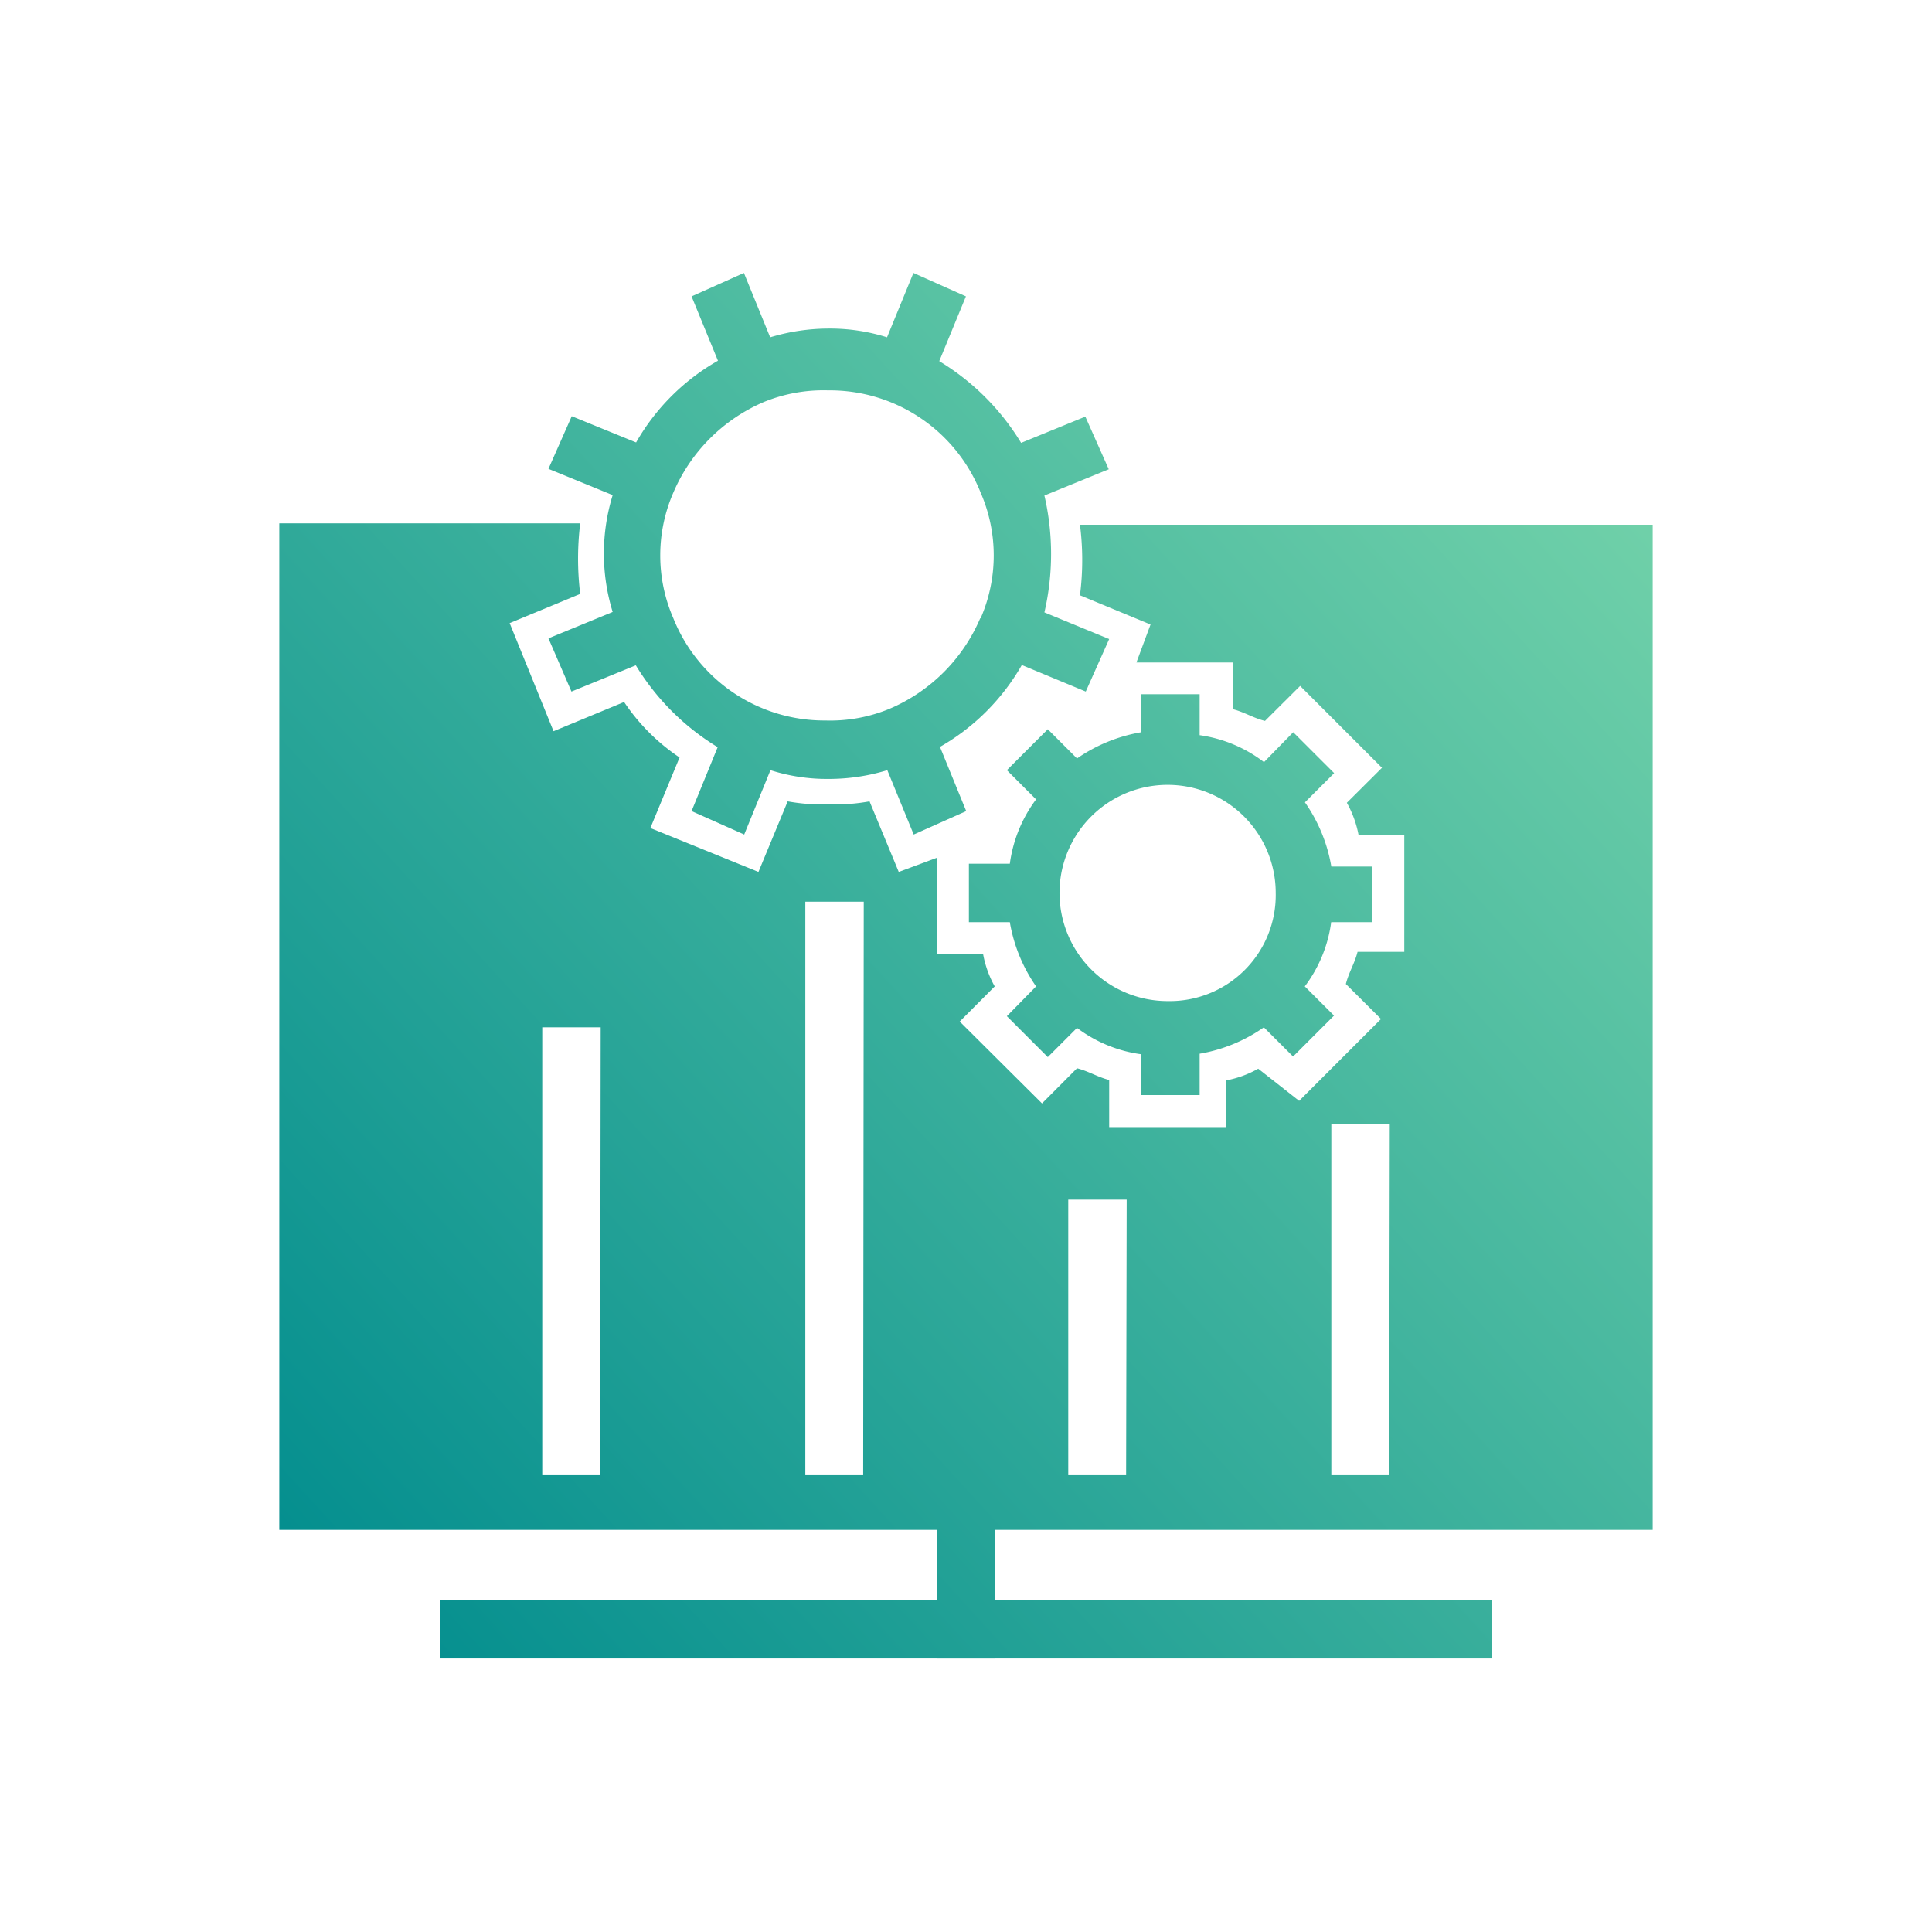 <svg xmlns="http://www.w3.org/2000/svg" xmlns:xlink="http://www.w3.org/1999/xlink" viewBox="0 0 136.89 136.89"><defs><style>.cls-1{fill:url(#linear-gradient);}.cls-2{fill:url(#linear-gradient-2);}.cls-3{fill:url(#linear-gradient-3);}.cls-4{fill:url(#linear-gradient-4);}.cls-5{fill:url(#linear-gradient-5);}.cls-6{fill:none;}</style><linearGradient id="linear-gradient" x1="95.29" y1="5.85" x2="3.29" y2="89.85" gradientUnits="userSpaceOnUse"><stop offset="0" stop-color="#74d3aa"/><stop offset="1" stop-color="#058f8f"/></linearGradient><linearGradient id="linear-gradient-2" x1="118.26" y1="31.01" x2="26.26" y2="115.01" xlink:href="#linear-gradient"/><linearGradient id="linear-gradient-3" x1="135.44" y1="49.82" x2="43.44" y2="133.82" xlink:href="#linear-gradient"/><linearGradient id="linear-gradient-4" x1="137.65" y1="52.25" x2="45.65" y2="136.25" xlink:href="#linear-gradient"/><linearGradient id="linear-gradient-5" x1="116.42" y1="28.99" x2="24.42" y2="112.99" xlink:href="#linear-gradient"/></defs><title>sys6</title><g id="Layer_2" data-name="Layer 2"><g id="image"><path class="cls-1" d="M74,35.11l4.56-1.86-1.66-3.73-4.55,1.86a17.17,17.17,0,0,0-5.8-5.79L68.44,21l-3.72-1.66-1.87,4.56a13.45,13.45,0,0,0-4.14-.62,14.48,14.48,0,0,0-4.14.62l-1.86-4.56L49,21l1.87,4.56a15.5,15.5,0,0,0-5.8,5.79l-4.56-1.86-1.65,3.73,4.55,1.86a14.08,14.08,0,0,0,0,8.28l-4.55,1.87L40.49,49l4.56-1.86a17.3,17.3,0,0,0,5.8,5.8L49,57.47l3.73,1.66,1.86-4.56a13.16,13.16,0,0,0,4.14.62h0a14.14,14.14,0,0,0,4.14-.62l1.87,4.56,3.72-1.66-1.86-4.55a15.6,15.6,0,0,0,5.8-5.8L76.93,49l1.66-3.72L74,43.39A18.37,18.37,0,0,0,74,35.11Zm-4.55,8.7a12.16,12.16,0,0,1-6.42,6.41,11,11,0,0,1-4.55.83h0a11.52,11.52,0,0,1-10.77-7.24,11.14,11.14,0,0,1,0-8.91,12.18,12.18,0,0,1,6.42-6.42,11.15,11.15,0,0,1,4.55-.82A11.5,11.5,0,0,1,69.48,34.9,11.14,11.14,0,0,1,69.48,43.81Z"/><path class="cls-2" d="M97.22,65.55V61.4H94.33a11.19,11.19,0,0,0-1.87-4.55l2.07-2.07-2.9-2.9L89.56,54A9.7,9.7,0,0,0,85,52.09v-2.9H80.87v2.69a11.3,11.3,0,0,0-4.56,1.86l-2.07-2.07-2.9,2.9,2.07,2.07a9.79,9.79,0,0,0-1.86,4.56h-2.9v4.14h2.9a11.26,11.26,0,0,0,1.86,4.55L71.34,72l2.9,2.9,2.07-2.07a9.71,9.71,0,0,0,4.56,1.87v2.89H85V74.66a11.19,11.19,0,0,0,4.55-1.87l2.07,2.07,2.9-2.9-2.07-2.07a9.67,9.67,0,0,0,1.87-4.55h2.89ZM82.73,70.93a7.66,7.66,0,1,1,7.66-7.66A7.51,7.51,0,0,1,82.73,70.93Z"/><rect class="cls-3" x="66.37" y="104.47" width="4.14" height="13.04"/><rect class="cls-4" x="31.18" y="113.37" width="74.54" height="4.14"/><path class="cls-5" d="M76.52,37.18a19.68,19.68,0,0,1,0,5l5,2.07-1,2.69h6.84v3.31c.82.21,1.45.63,2.27.83l2.49-2.48,5.8,5.8-2.49,2.48a7.59,7.59,0,0,1,.83,2.28H99.5v8.28H96.19c-.21.83-.62,1.45-.83,2.28l2.49,2.48L92.05,78l-2.9-2.28a7.33,7.33,0,0,1-2.28.83v3.31H78.59V76.52c-.83-.21-1.45-.62-2.28-.83l-2.48,2.49L68,72.38l2.48-2.49a7.36,7.36,0,0,1-.82-2.27H66.37V60.78l-2.69,1-2.07-5a13.45,13.45,0,0,1-2.9.21,13.54,13.54,0,0,1-2.9-.21l-2.07,5-7.66-3.11,2.07-5a14.27,14.27,0,0,1-3.93-3.93l-5,2.07-3.11-7.66,5-2.07a20.66,20.66,0,0,1,0-5H19.79V108.4H117.1V37.18Zm-34,67.29H38.42V72.79h4.14Zm18.64,0H57.06V63.89H61.2Zm18.63,0H75.69V85h4.14Zm18.64,0H94.33V79.63h4.14Z"/><rect class="cls-6" width="136.89" height="136.89"/></g></g></svg>